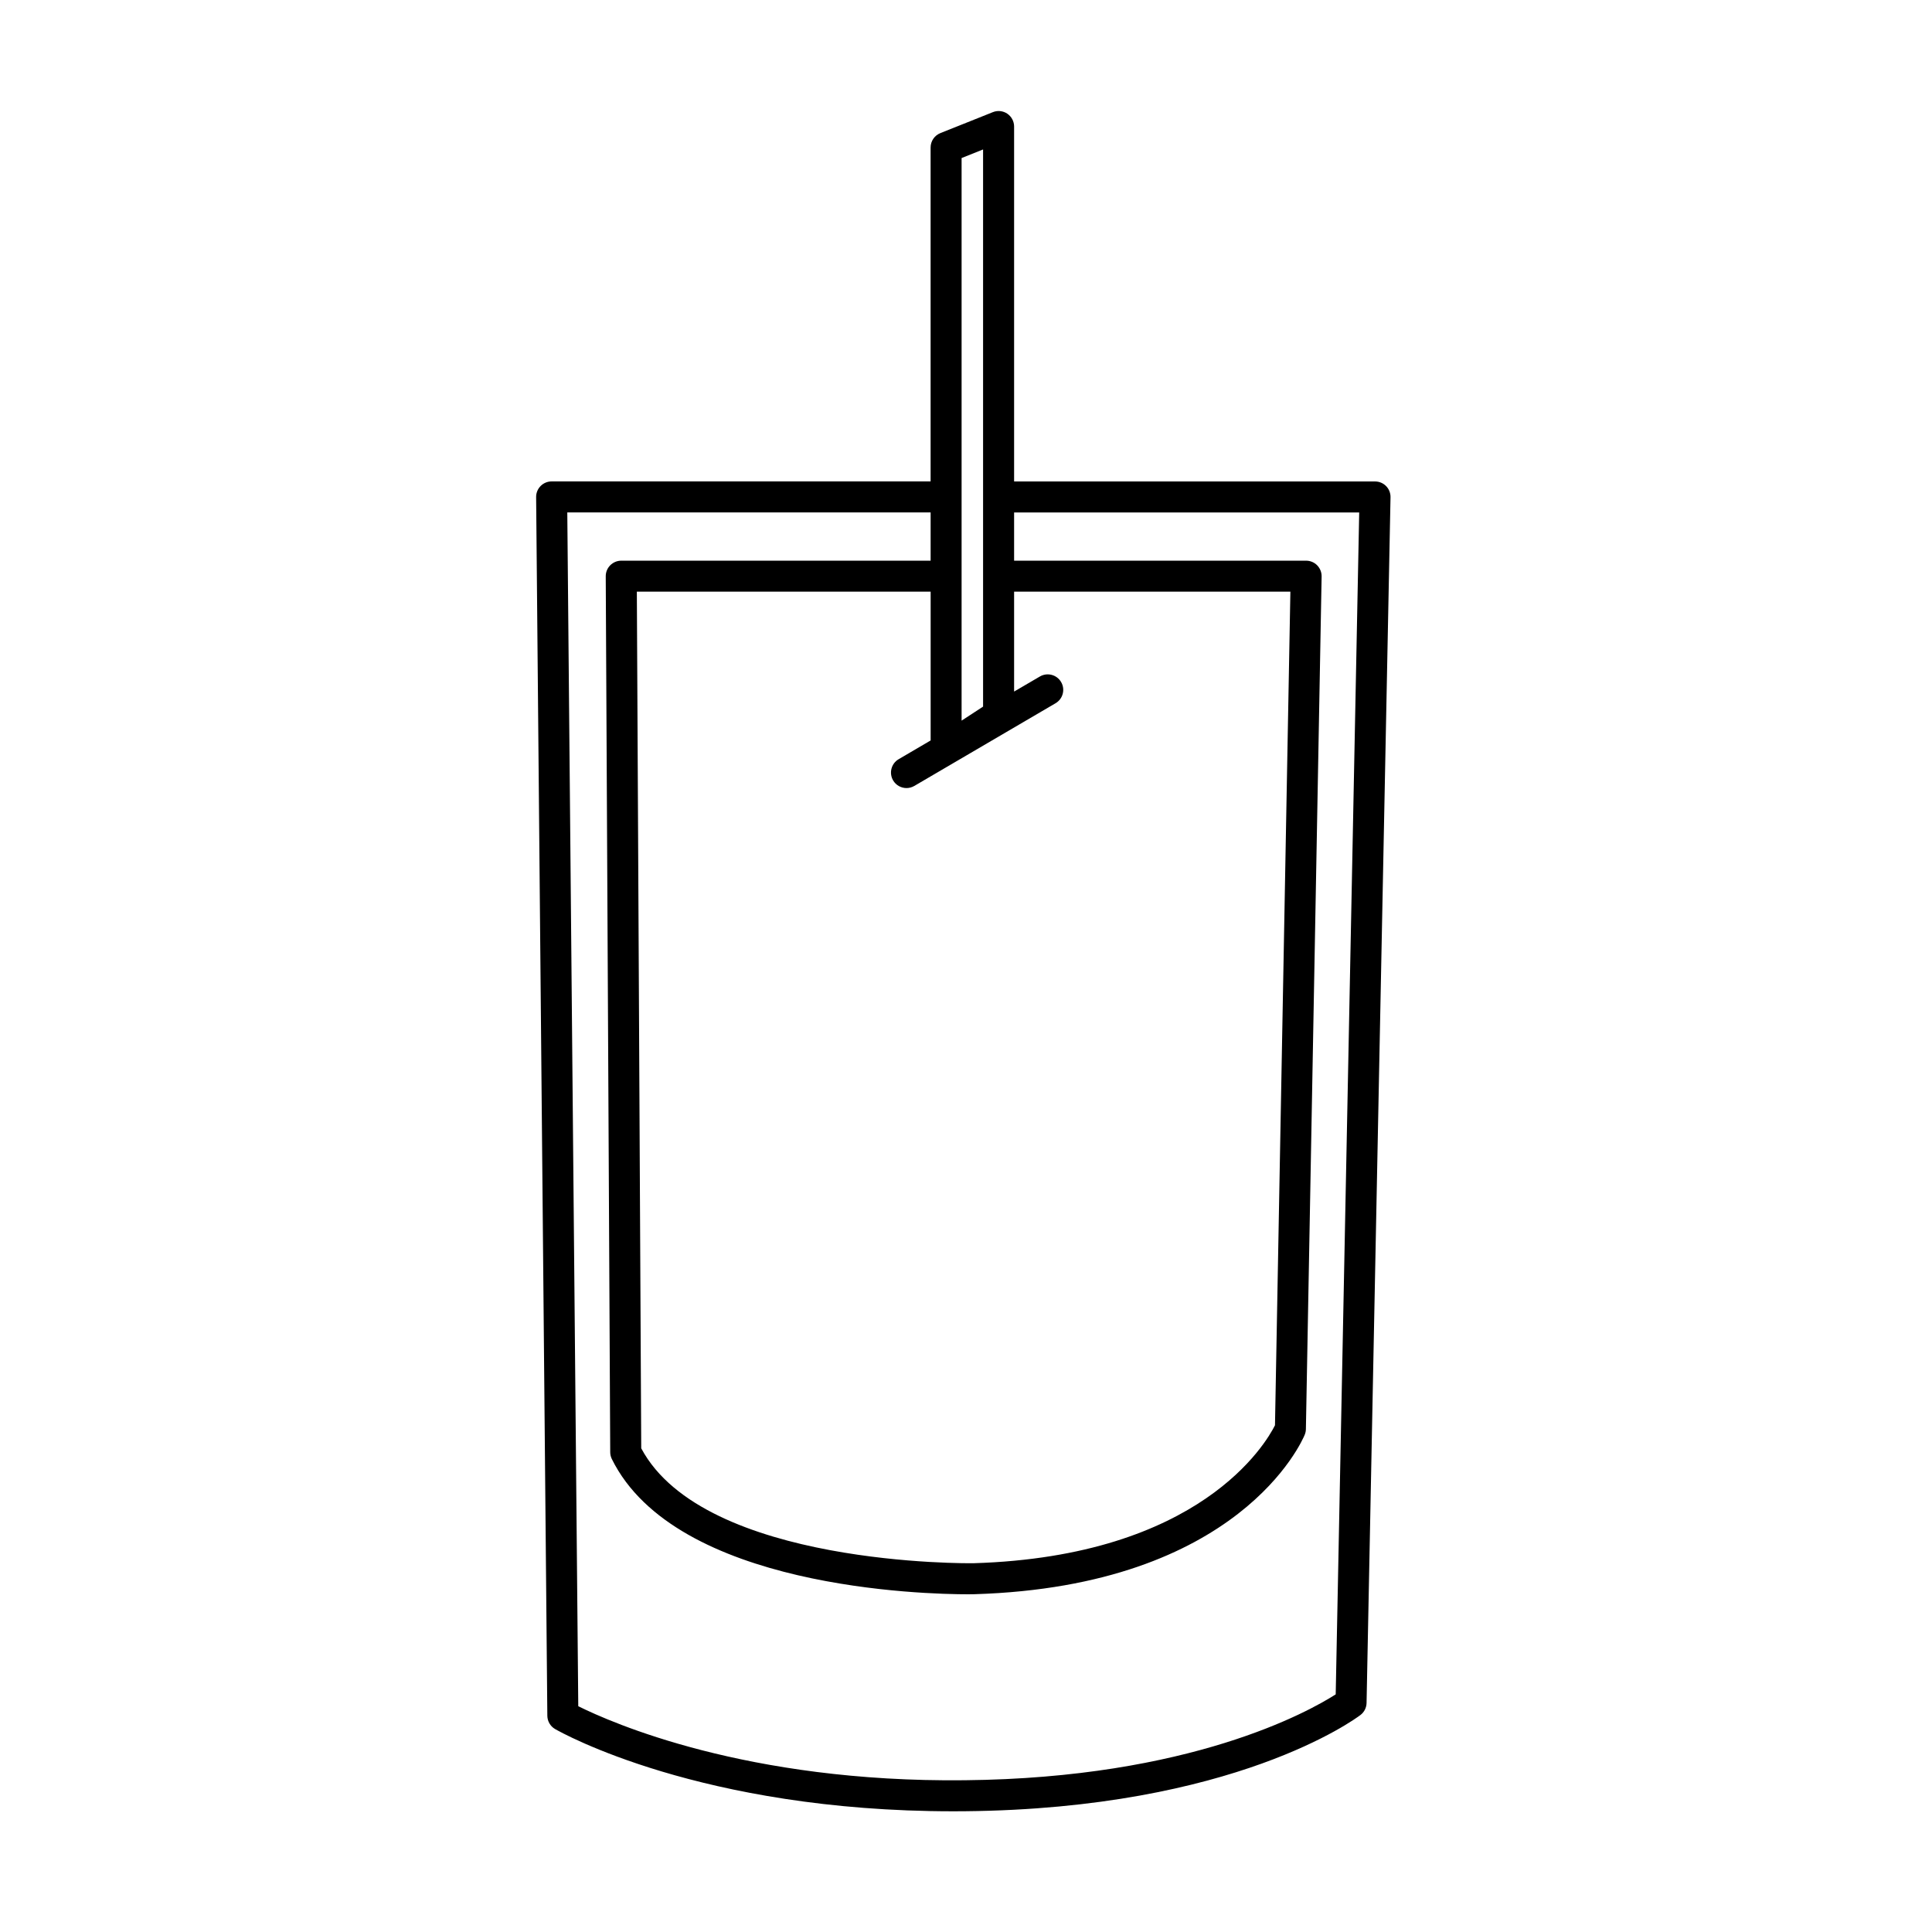 <svg xmlns="http://www.w3.org/2000/svg" viewBox="0 0 100 100">
    <path d="M71.744 25.16c-.15-.154-.357-.24-.573-.24H52.49V6.55c0-.266-.132-.515-.352-.665-.22-.15-.502-.18-.748-.08L48.673 6.89c-.305.122-.505.417-.505.745v17.283H28.552c-.214 0-.42.086-.57.238-.15.152-.235.358-.232.572l.58 63.08c.004.284.156.546.403.688.306.176 7.532 4.256 20.603 4.256.202 0 .406 0 .61-.003 13.938-.136 20.21-4.782 20.47-4.98.195-.147.312-.377.317-.622l1.24-62.41c.004-.216-.078-.425-.23-.578zM48.17 38.326l-1.656.97c-.382.223-.51.715-.287 1.097.15.255.418.397.693.397.138 0 .277-.036.405-.11l7.31-4.28c.383-.224.512-.716.288-1.098-.224-.383-.718-.51-1.098-.287l-1.335.78v-5.17h14.3l-.797 43.147c-.46.92-3.853 6.786-15.603 7.14-.14.004-13.936.175-17.2-5.948l-.227-44.34H48.17v7.702zM49.772 8.18l1.112-.444v28.838l-1.112.726V8.18zM69.136 87.7c-1.395.892-7.53 4.332-19.205 4.445-11.297.125-18.307-2.99-20-3.832l-.568-61.79h18.806v2.498H32.156c-.214 0-.418.086-.57.238-.15.15-.234.356-.233.57l.232 45.337c0 .122.03.242.083.352 3.314 6.706 16.203 7.002 18.446 7.002.164 0 .27-.003.313-.004 13.73-.412 16.975-7.934 17.106-8.254.038-.092.058-.19.06-.29l.814-44.134c.004-.215-.08-.423-.23-.577-.15-.153-.357-.24-.573-.24H52.49v-2.496h17.862L69.136 87.7z"/>
</svg>
